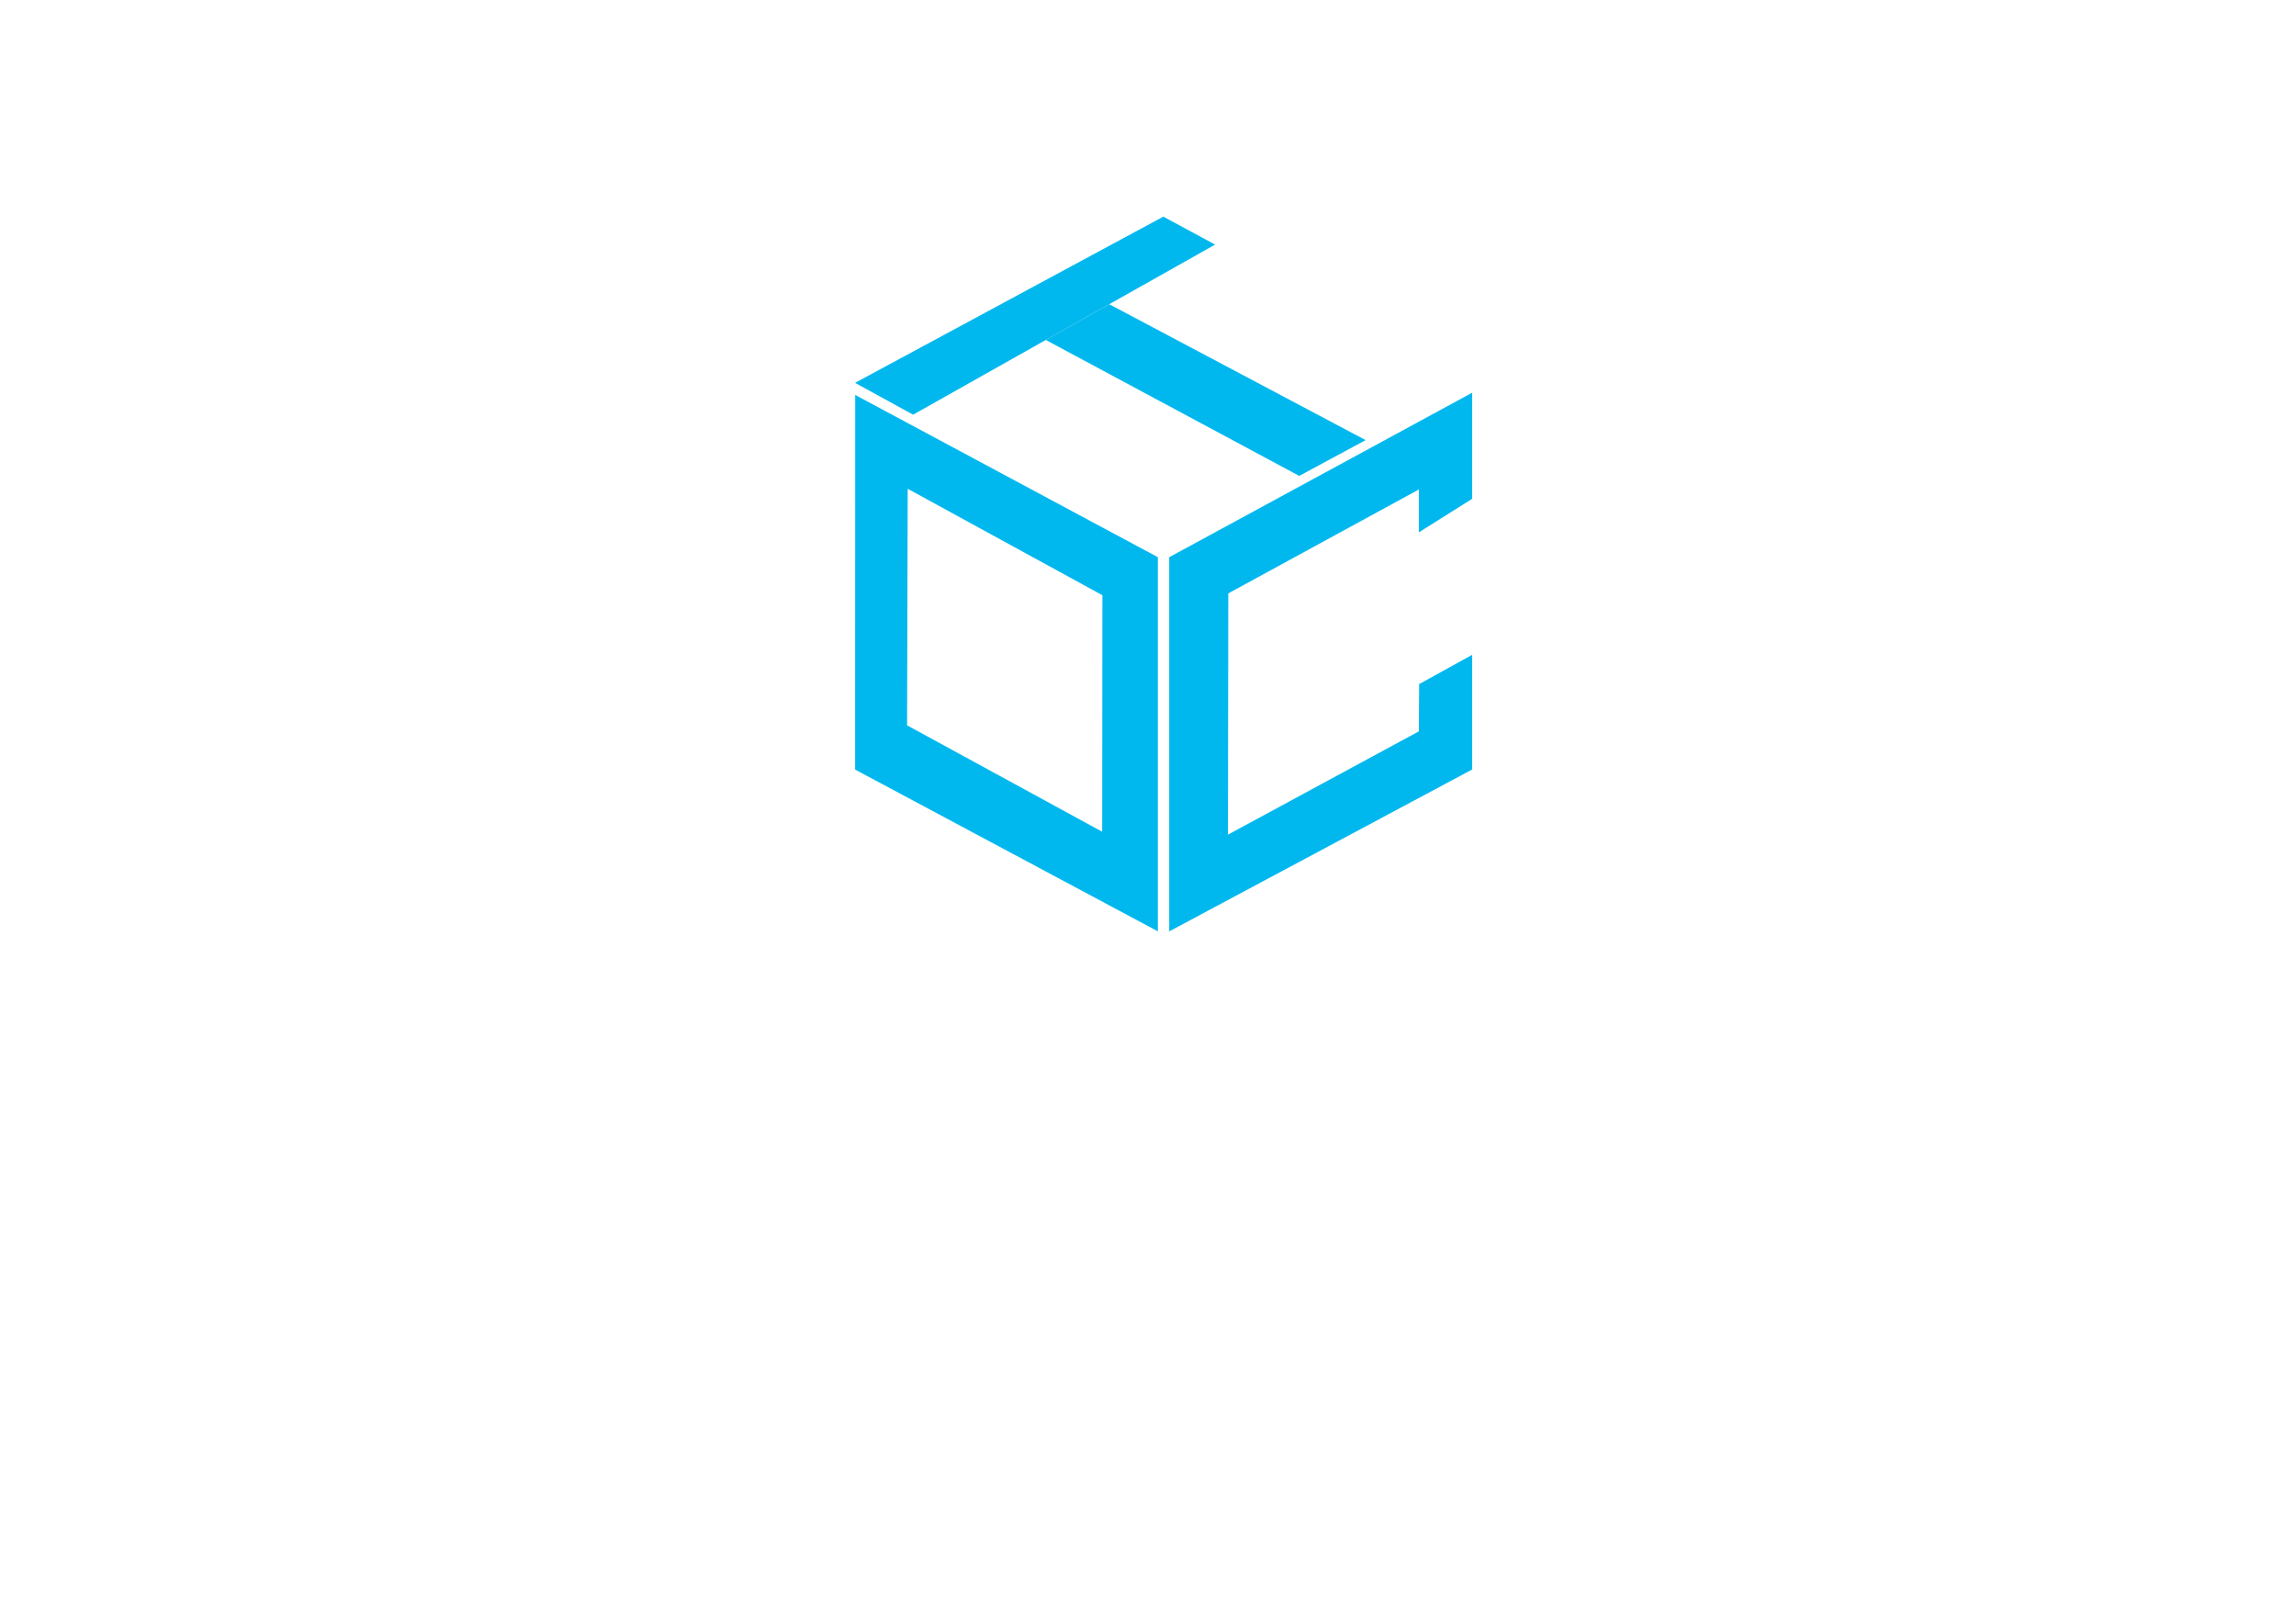 <?xml version="1.0" encoding="utf-8"?>
<!-- Generator: Adobe Illustrator 16.0.0, SVG Export Plug-In . SVG Version: 6.00 Build 0)  -->
<!DOCTYPE svg PUBLIC "-//W3C//DTD SVG 1.1//EN" "http://www.w3.org/Graphics/SVG/1.1/DTD/svg11.dtd">
<svg version="1.1" id="图层_1" xmlns="http://www.w3.org/2000/svg" xmlns:xlink="http://www.w3.org/1999/xlink" x="0px" y="0px"
	 width="841.89px" height="595.28px" viewBox="0 0 841.89 595.28" enable-background="new 0 0 841.89 595.28" xml:space="preserve">
<g>
	<path fill="#00B8EE" d="M313.583,144.791l-0.03,137.348l111.009,59.302V204.277L313.583,144.791z M404.148,304.928l-71.541-39.011
		l0.223-86.724l71.4,39.032L404.148,304.928z"/>
	<polygon fill="#00B8EE" points="520.379,250.795 520.266,268.125 450.268,305.994 450.391,217.542 520.266,179.447 
		520.266,195.165 539.811,182.867 539.811,143.973 428.734,204.277 428.734,341.459 539.811,282.105 539.811,240.063 	"/>
	<polygon fill="#00B8EE" points="313.529,140.358 334.817,152.031 445.553,89.667 426.556,79.427 	"/>
	<polygon fill="#00B8EE" points="406.732,111.529 383.466,124.633 476.398,174.472 500.742,161.355 	"/>
</g>
</svg>
